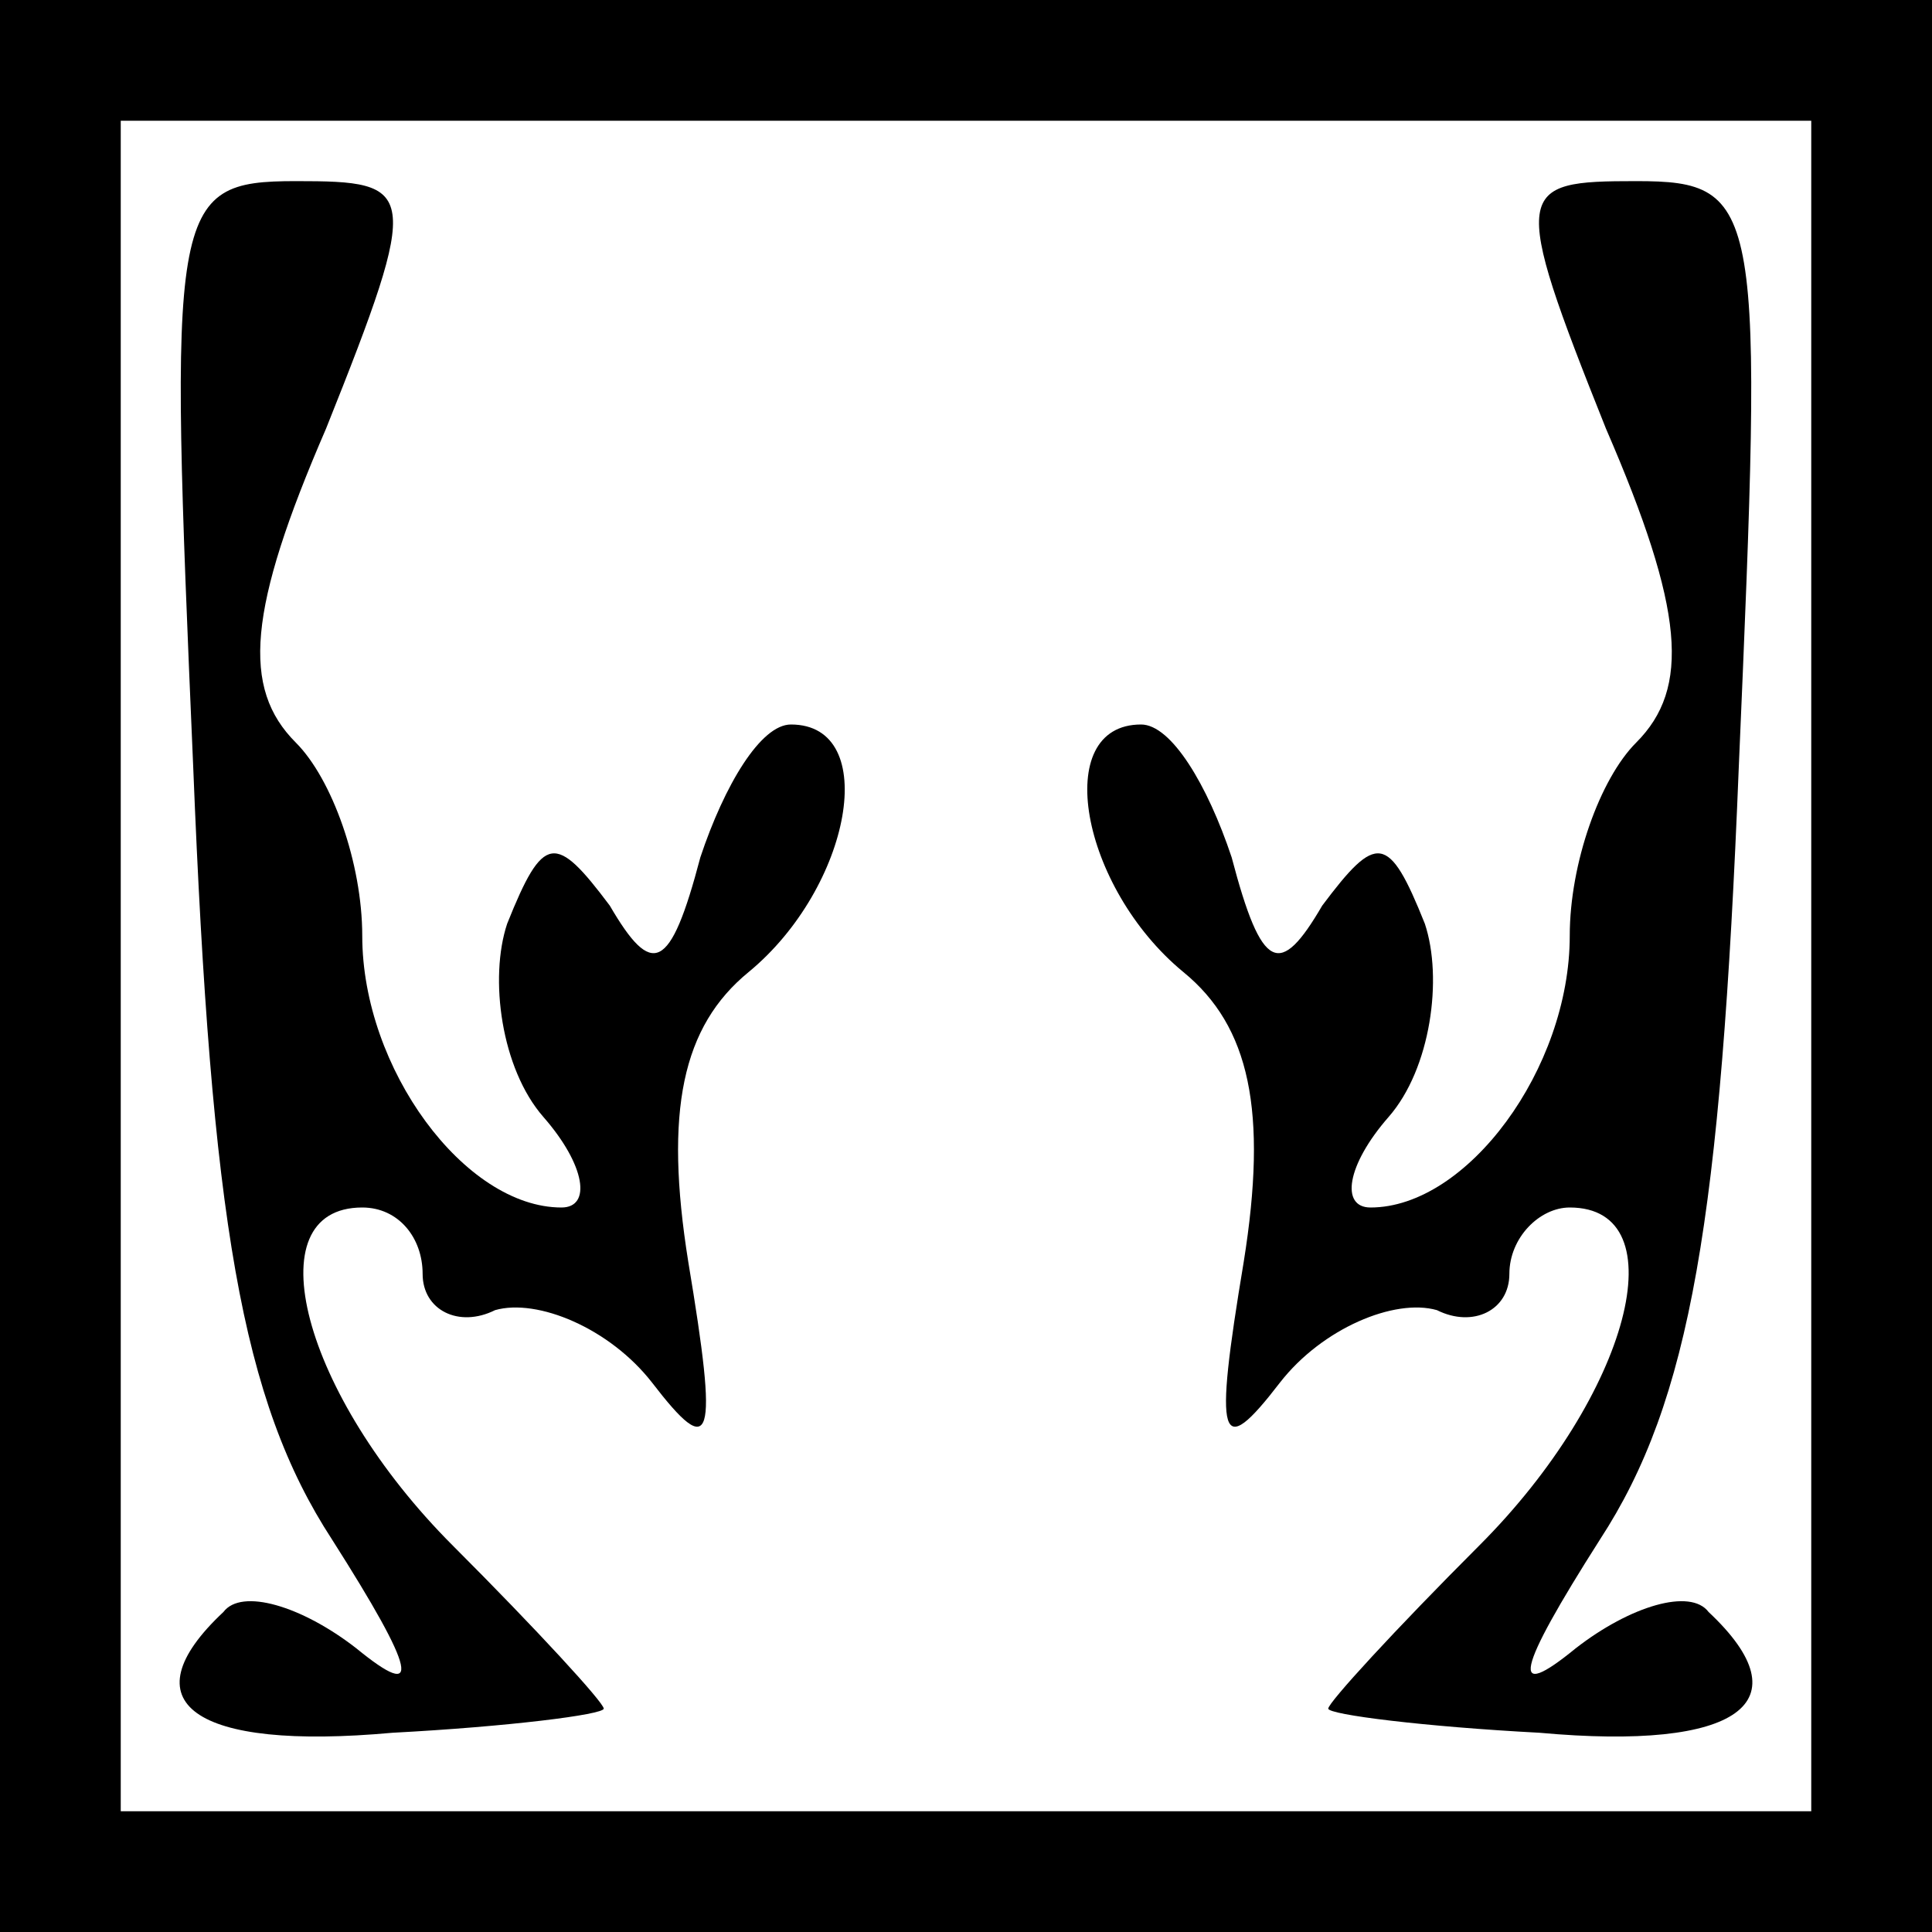 <?xml version="1.0" standalone="no"?>
<!DOCTYPE svg PUBLIC "-//W3C//DTD SVG 20010904//EN"
 "http://www.w3.org/TR/2001/REC-SVG-20010904/DTD/svg10.dtd">
<svg version="1.0" xmlns="http://www.w3.org/2000/svg"
 width="32pt" height="32pt" viewBox="0 0 32 32"
 preserveAspectRatio="xMidYMid meet">
<rect x="0" y="0" width="32" height="32" fill="#808080" stroke="none"/>
<g transform="translate(0,32) scale(0.1,-0.1)"
fill="#000000" stroke="none">
<path fill="#000000" stroke="none" d="M0 160 l0 -160 160 0 160 0 0 160 0
160 -160 0 -160 0 0 -160z"/>
<path fill="#ffffff" stroke="none" d="M300 160 l0 -140 -140 0 -140 0 0 140
0 140 140 0 140 0 0 -140z"/>
<path fill="#000000" stroke="none" d="M32 193 c3 -75 8 -105 23 -128 14 -22
15 -27 4 -18 -9 7 -19 10 -22 6 -16 -15 -5 -23 28 -20 19 1 35 3 35 4 0 1 -11
13 -25 27 -25 25 -33 56 -15 56 6 0 10 -5 10 -11 0 -6 6 -9 12 -6 7 2 19 -3
26 -12 10 -13 11 -10 6 20 -4 25 -1 39 10 48 17 14 22 41 7 41 -5 0 -11 -10
-15 -22 -5 -19 -8 -20 -15 -8 -9 12 -11 12 -17 -3 -3 -9 -1 -24 6 -32 7 -8 8
-15 3 -15 -16 0 -33 23 -33 45 0 12 -5 26 -11 32 -9 9 -8 22 5 52 16 40 15 41
-5 41 -21 0 -21 -4 -17 -97z"/>
<path fill="#000000" stroke="none" d="M266 249 c13 -30 14 -43 5 -52 -6 -6
-11 -20 -11 -32 0 -22 -17 -45 -33 -45 -5 0 -4 7 3 15 7 8 9 23 6 32 -6 15 -8
15 -17 3 -7 -12 -10 -11 -15 8 -4 12 -10 22 -15 22 -15 0 -10 -27 7 -41 11 -9
14 -23 10 -48 -5 -30 -4 -33 6 -20 7 9 19 14 26 12 6 -3 12 0 12 6 0 6 5 11
10 11 18 0 10 -31 -15 -56 -14 -14 -25 -26 -25 -27 0 -1 16 -3 35 -4 33 -3 44
5 28 20 -3 4 -13 1 -22 -6 -11 -9 -10 -4 4 18 15 23 20 53 23 128 4 93 4 97
-17 97 -20 0 -21 -1 -5 -41z"/>
</g>
</svg>
